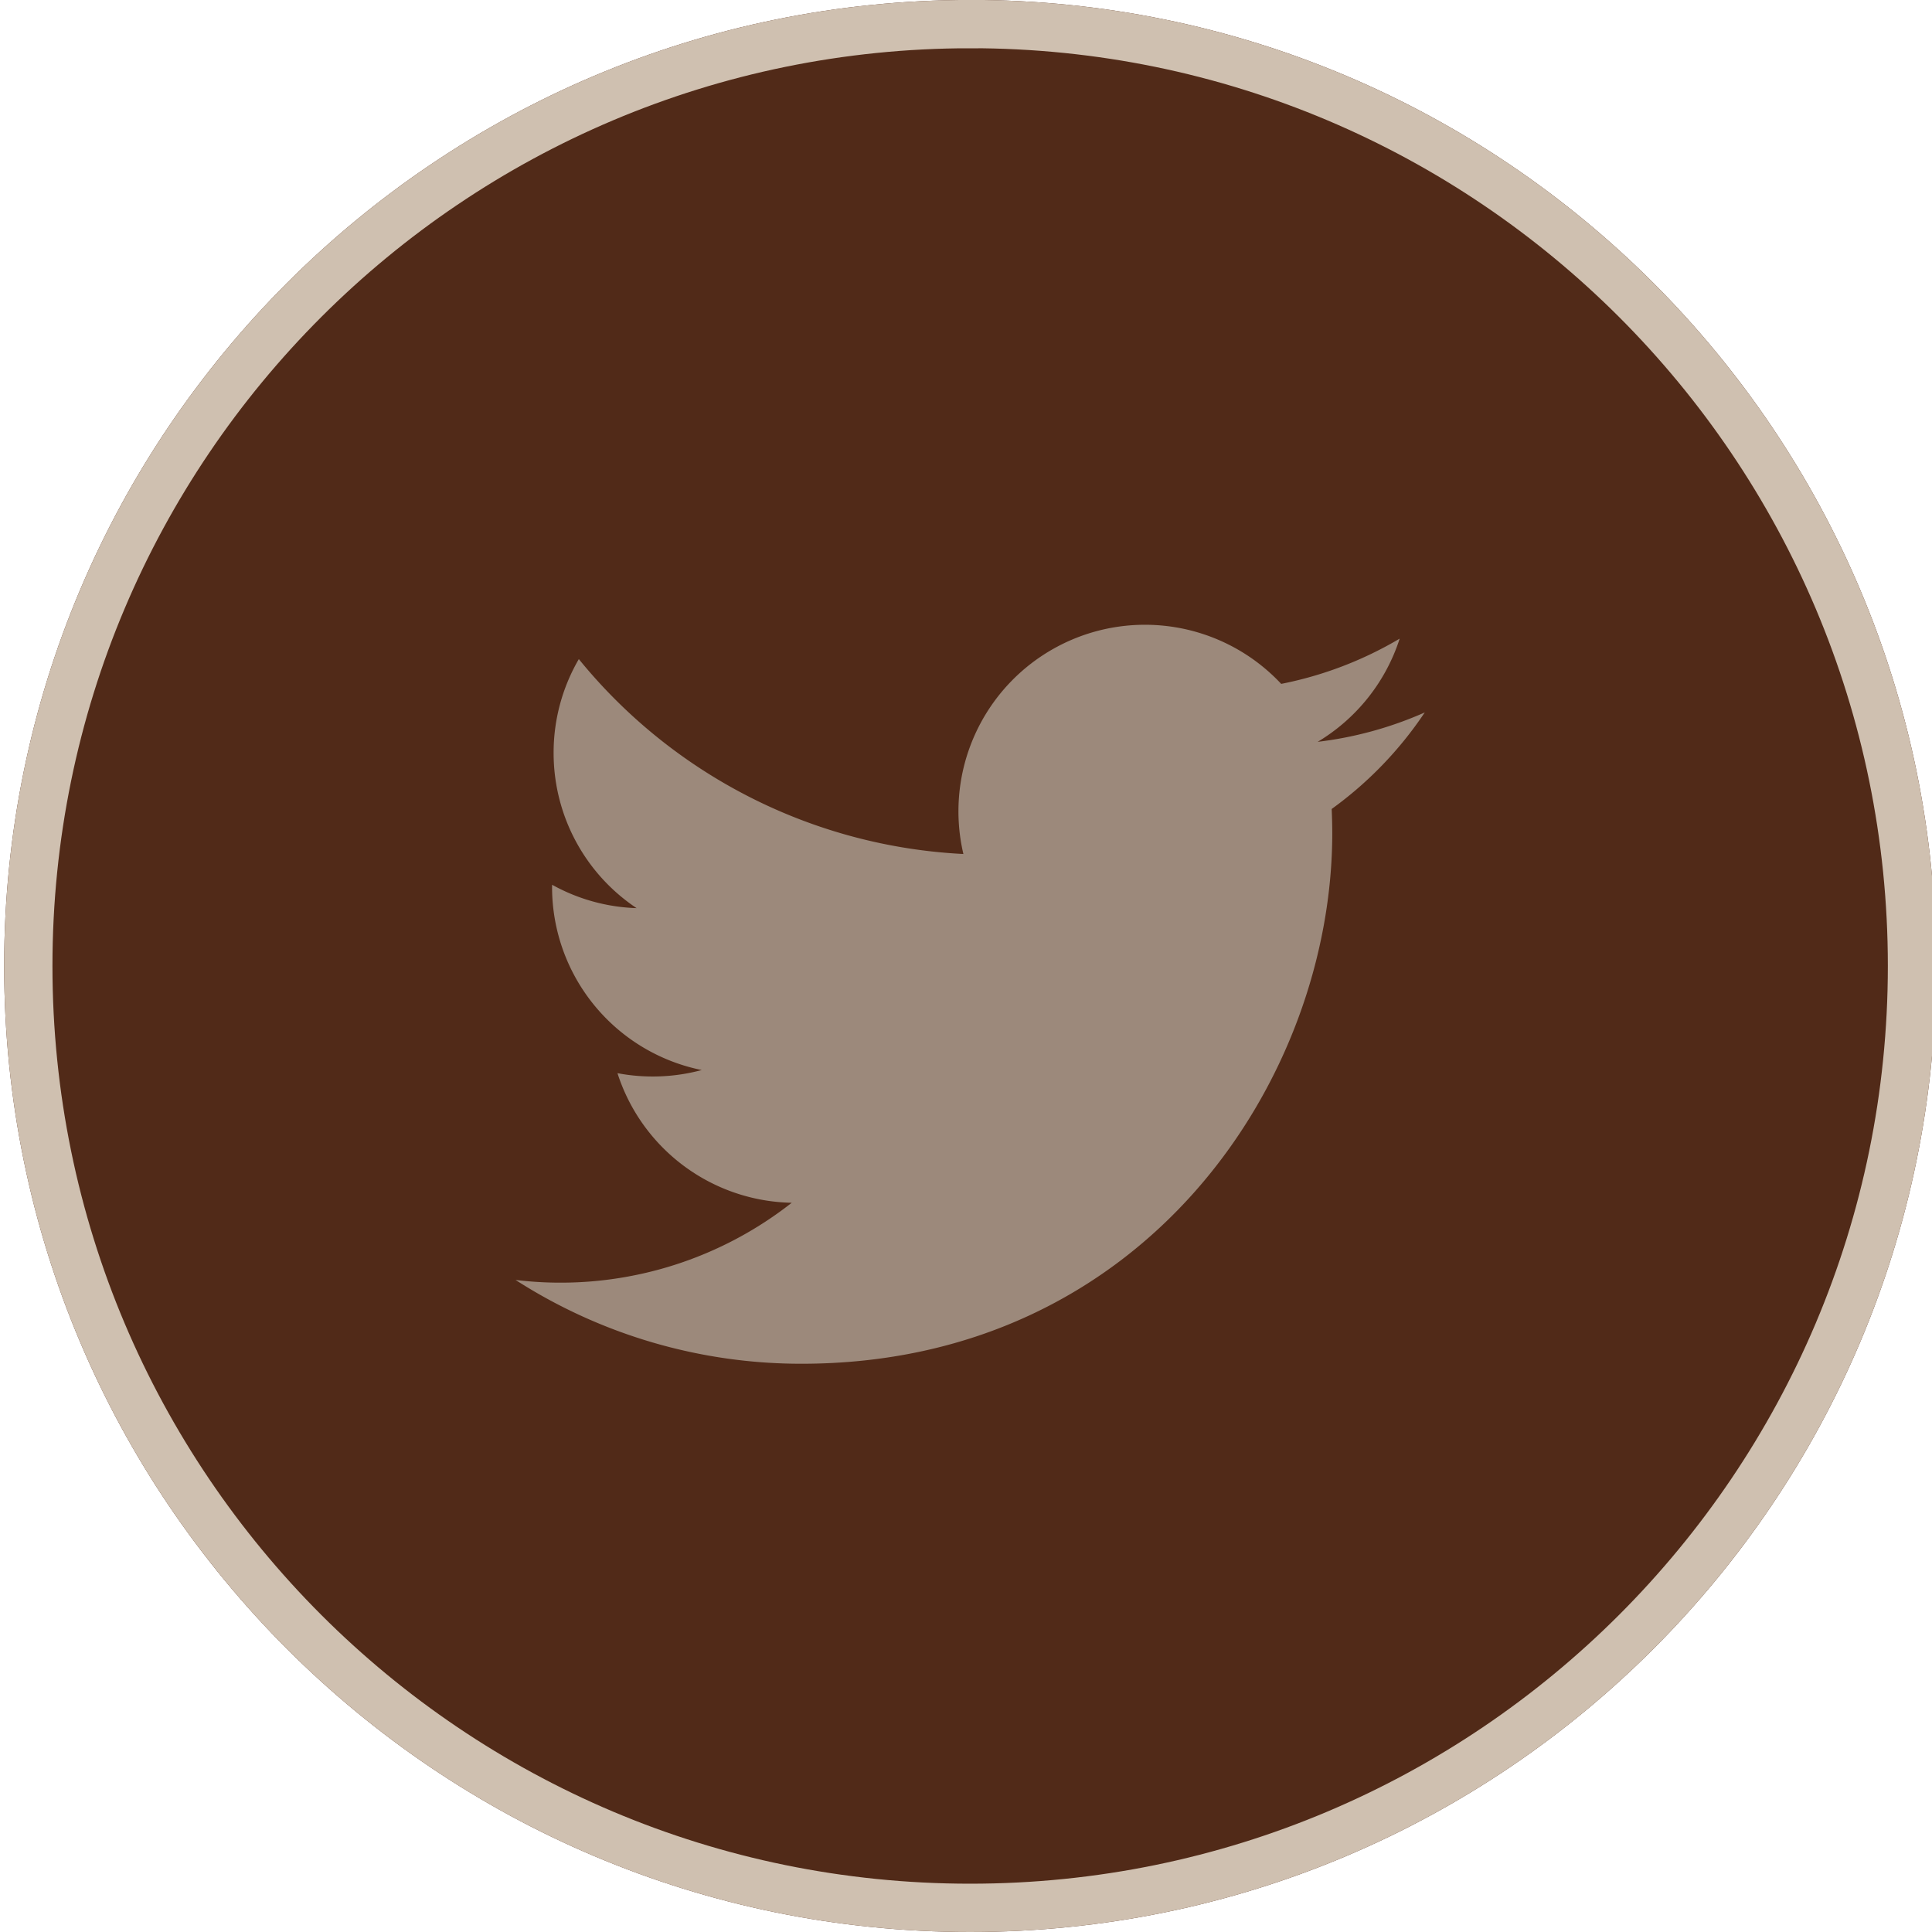 <svg xmlns="http://www.w3.org/2000/svg" width="40" height="40" viewBox="0 0 40 40"><defs><clipPath id="drrra"><path fill="#fff" d="M20.086-.002c11.047 0 20 8.955 20 20 0 11.047-8.953 20.002-20 20.002-11.044 0-20-8.955-20-20.001 0-11.046 8.956-20 20-20z"/></clipPath></defs><g><g><path fill="#512a18" d="M20.086-.002c11.047 0 20 8.955 20 20 0 11.047-8.953 20.002-20 20.002-11.044 0-20-8.955-20-20.001 0-11.046 8.956-20 20-20z"/><path fill="none" stroke="#cfc0b0" stroke-miterlimit="20" stroke-width="2" d="M20.086-.002c11.047 0 20 8.955 20 20 0 11.047-8.953 20.002-20 20.002-11.044 0-20-8.955-20-20.001 0-11.046 8.956-20 20-20z" clip-path="url(&quot;#drrra&quot;)"/></g><g><path fill="#9c897b" d="M29.499 14.75a7.734 7.734 0 0 1-2.218.609 3.877 3.877 0 0 0 1.698-2.137 7.756 7.756 0 0 1-2.453.937 3.862 3.862 0 0 0-6.58 3.522 10.971 10.971 0 0 1-7.962-4.035 3.851 3.851 0 0 0-.522 1.942 3.86 3.86 0 0 0 1.718 3.214 3.85 3.85 0 0 1-1.749-.484l-.001.05a3.866 3.866 0 0 0 3.099 3.786 3.91 3.91 0 0 1-1.745.065 3.867 3.867 0 0 0 3.608 2.683 7.748 7.748 0 0 1-5.718 1.598 10.934 10.934 0 0 0 5.92 1.735c7.104 0 10.989-5.884 10.989-10.986 0-.168-.005-.335-.012-.5a7.831 7.831 0 0 0 1.928-2z"/></g></g></svg>